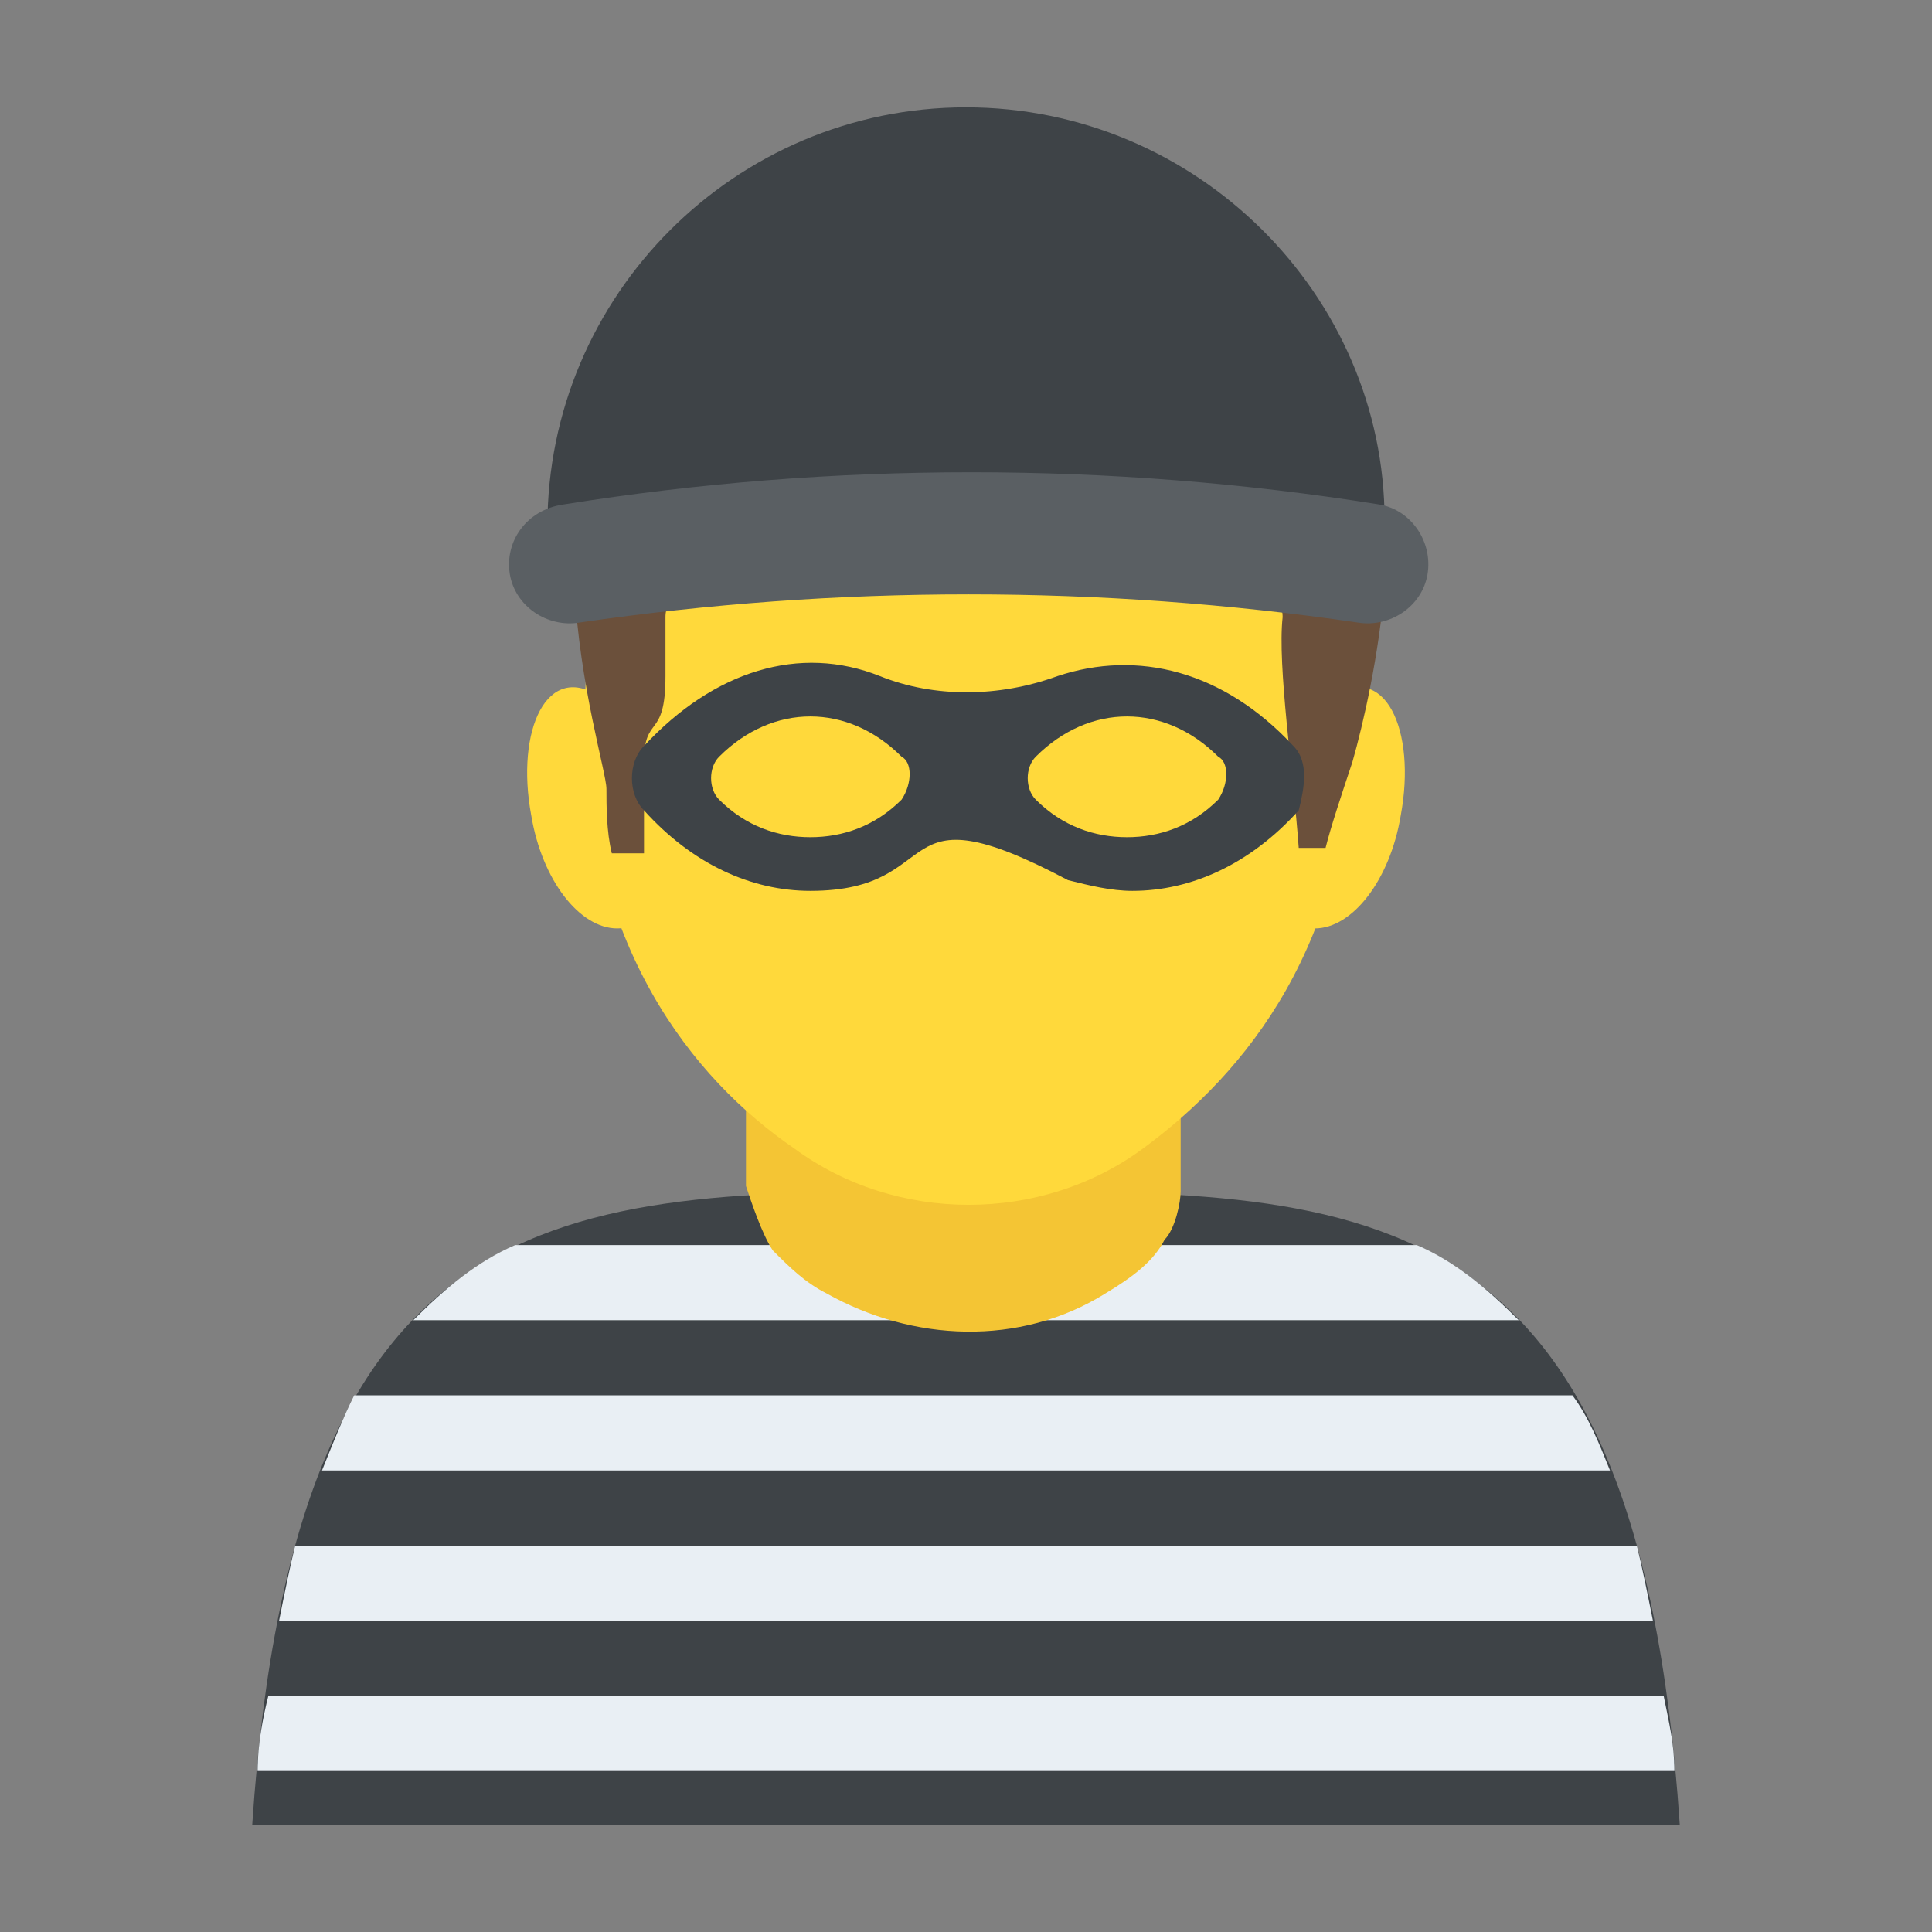 <?xml version="1.0" encoding="utf-8"?>
<!-- Generator: Adobe Illustrator 18.0.0, SVG Export Plug-In . SVG Version: 6.00 Build 0)  -->
<!DOCTYPE svg PUBLIC "-//W3C//DTD SVG 1.1//EN" "http://www.w3.org/Graphics/SVG/1.1/DTD/svg11.dtd">
<svg version="1.1" id="Layer_1" xmlns="http://www.w3.org/2000/svg" xmlns:xlink="http://www.w3.org/1999/xlink" x="0px" y="0px"
	 viewBox="0 0 36 36" enable-background="new 0 0 36 36" xml:space="preserve">
<rect x="0" y="0" width="36" height="36" fill="#808080" stroke="none"/>
<g>
	<g>
		<g>
			<g>
				<g>
					<g>
						<g>
							<path fill="#3E4347" d="M31.3,34c-0.8-12-6-11.8-13.3-11.8S5.5,22,4.7,34H31.3z"/>
						</g>
					</g>
					<g>
						<g>
							<path fill="#E9EFF4" d="M7.7,24.6h20.6c-0.6-0.6-1.2-1.1-1.9-1.4H9.6C8.9,23.5,8.3,24,7.7,24.6z"/>
						</g>
						<g>
							<path fill="#E9EFF4" d="M6,27.4h24c-0.2-0.5-0.4-1-0.7-1.4H6.6C6.4,26.4,6.2,26.9,6,27.4z"/>
						</g>
						<g>
							<path fill="#E9EFF4" d="M5.2,30.2h25.6c-0.1-0.5-0.2-1-0.3-1.4h-25C5.4,29.2,5.3,29.7,5.2,30.2z"/>
						</g>
						<g>
							<path fill="#E9EFF4" d="M4.8,33h26.4c0-0.5-0.1-0.9-0.2-1.4H5C4.9,32,4.8,32.5,4.8,33z"/>
						</g>
					</g>
					<g>
						<g>
							<path fill="#F4C534" d="M22,18.6v3.6c0,0.2-0.1,0.7-0.3,0.9c-0.2,0.4-0.6,0.7-1.1,1c-1.6,1-3.6,0.9-5.2,0
								c-0.4-0.2-0.7-0.5-1-0.8c-0.2-0.3-0.4-0.9-0.5-1.2v-3.6H22z"/>
						</g>
					</g>
				</g>
			</g>
		</g>
	</g>
	<g>
		<g>
			<g>
				<g>
					<g>
						<path fill="#FFD93B" d="M18,5.3c-3.9,0-7.1,1.7-7.1,8.1c0,4.2,2,6.7,3.9,8c1.9,1.4,4.6,1.4,6.5,0c1.9-1.4,3.9-3.8,3.9-8
							C25.1,6.9,21.9,5.3,18,5.3z"/>
					</g>
				</g>
				<g>
					<g>
						<g>
							<path fill="#FFD93B" d="M26.1,15.2c-0.2,1.2-0.9,2.1-1.6,2.1c-0.7,0-1.1-0.9-1.1-2.1c0.1-1.2,0.8-1.8,1.4-2.2
								C25.8,12.3,26.4,13.6,26.1,15.2z"/>
						</g>
					</g>
					<g>
						<g>
							<path fill="#FFD93B" d="M9.9,15.2c0.2,1.2,0.9,2.1,1.6,2.1c0.7,0,1.1-0.9,1.1-2.1c-0.1-1.2-0.8-1.8-1.4-2.2
								C10.2,12.3,9.6,13.6,9.9,15.2z"/>
						</g>
					</g>
				</g>
				<g>
					<g>
						<g>
							<g>
								<g>
									<g>
										<g>
											<path fill="#6B503B" d="M23.8,10.9c0,0.2,0.1,0.4,0.1,0.6l0,0c-0.1,0.9,0.2,2.9,0.3,4.3h0.5c0.1-0.4,0.3-1,0.5-1.6
												c0.2-0.7,0.5-2,0.6-3.3H23.8z"/>
										</g>
										<g>
											<path fill="#6B503B" d="M10.7,10.9c0.1,1.9,0.6,3.5,0.6,3.8c0,0.3,0,0.8,0.1,1.2h0.6c0-0.6,0-1.2,0-1.7
												c0-0.9,0.4-0.4,0.4-1.6c0-0.4,0-0.8,0-1.1c0-0.2,0.1-0.4,0.2-0.6H10.7z"/>
										</g>
										<g>
											<path fill="#6B503B" d="M15.1,10.9c1,0.2,2,0.2,3.1,0H15.1z"/>
										</g>
									</g>
								</g>
							</g>
						</g>
					</g>
				</g>
				<g>
					<g>
						<path fill="#3E4347" d="M25.8,10.2c0-0.2,0-0.3,0-0.5C25.8,5.5,22.3,2,18,2c-4.3,0-7.8,3.5-7.8,7.8c0,0.2,0,0.3,0,0.5H25.8z"
							/>
					</g>
				</g>
			</g>
		</g>
		<g>
			<g>
				<path fill="#5A5F63" d="M26.6,10.7c-0.1,0.6-0.7,1-1.3,0.9c-4.8-0.7-9.7-0.7-14.5,0c-0.6,0.1-1.2-0.3-1.3-0.9
					c-0.1-0.6,0.3-1.2,1-1.3c5-0.8,10.2-0.8,15.2,0C26.3,9.5,26.7,10.1,26.6,10.7z"/>
			</g>
		</g>
		<g>
			<g>
				<g>
					<path fill="#3E4347" d="M24.1,13.9c-1.3-1.4-2.9-1.8-4.4-1.3c-1.1,0.4-2.3,0.4-3.3,0c-1.5-0.6-3.1-0.1-4.4,1.3
						c-0.3,0.3-0.3,0.9,0,1.2c0.9,1,2,1.5,3.1,1.5c2.6,0,1.4-2,4.8-0.2c0.4,0.1,0.8,0.2,1.2,0.2c1.1,0,2.2-0.5,3.1-1.5
						C24.3,14.7,24.4,14.2,24.1,13.9z M16.8,14.9c-0.5,0.5-1.1,0.7-1.7,0.7c-0.6,0-1.2-0.2-1.7-0.7c-0.2-0.2-0.2-0.6,0-0.8
						c1-1,2.4-1,3.4,0C17,14.2,17,14.6,16.8,14.9z M22.7,14.9c-0.5,0.5-1.1,0.7-1.7,0.7c-0.6,0-1.2-0.2-1.7-0.7
						c-0.2-0.2-0.2-0.6,0-0.8c1-1,2.4-1,3.4,0C22.9,14.2,22.9,14.6,22.7,14.9z"/>
				</g>
			</g>
		</g>
	</g>
</g>
</svg>
